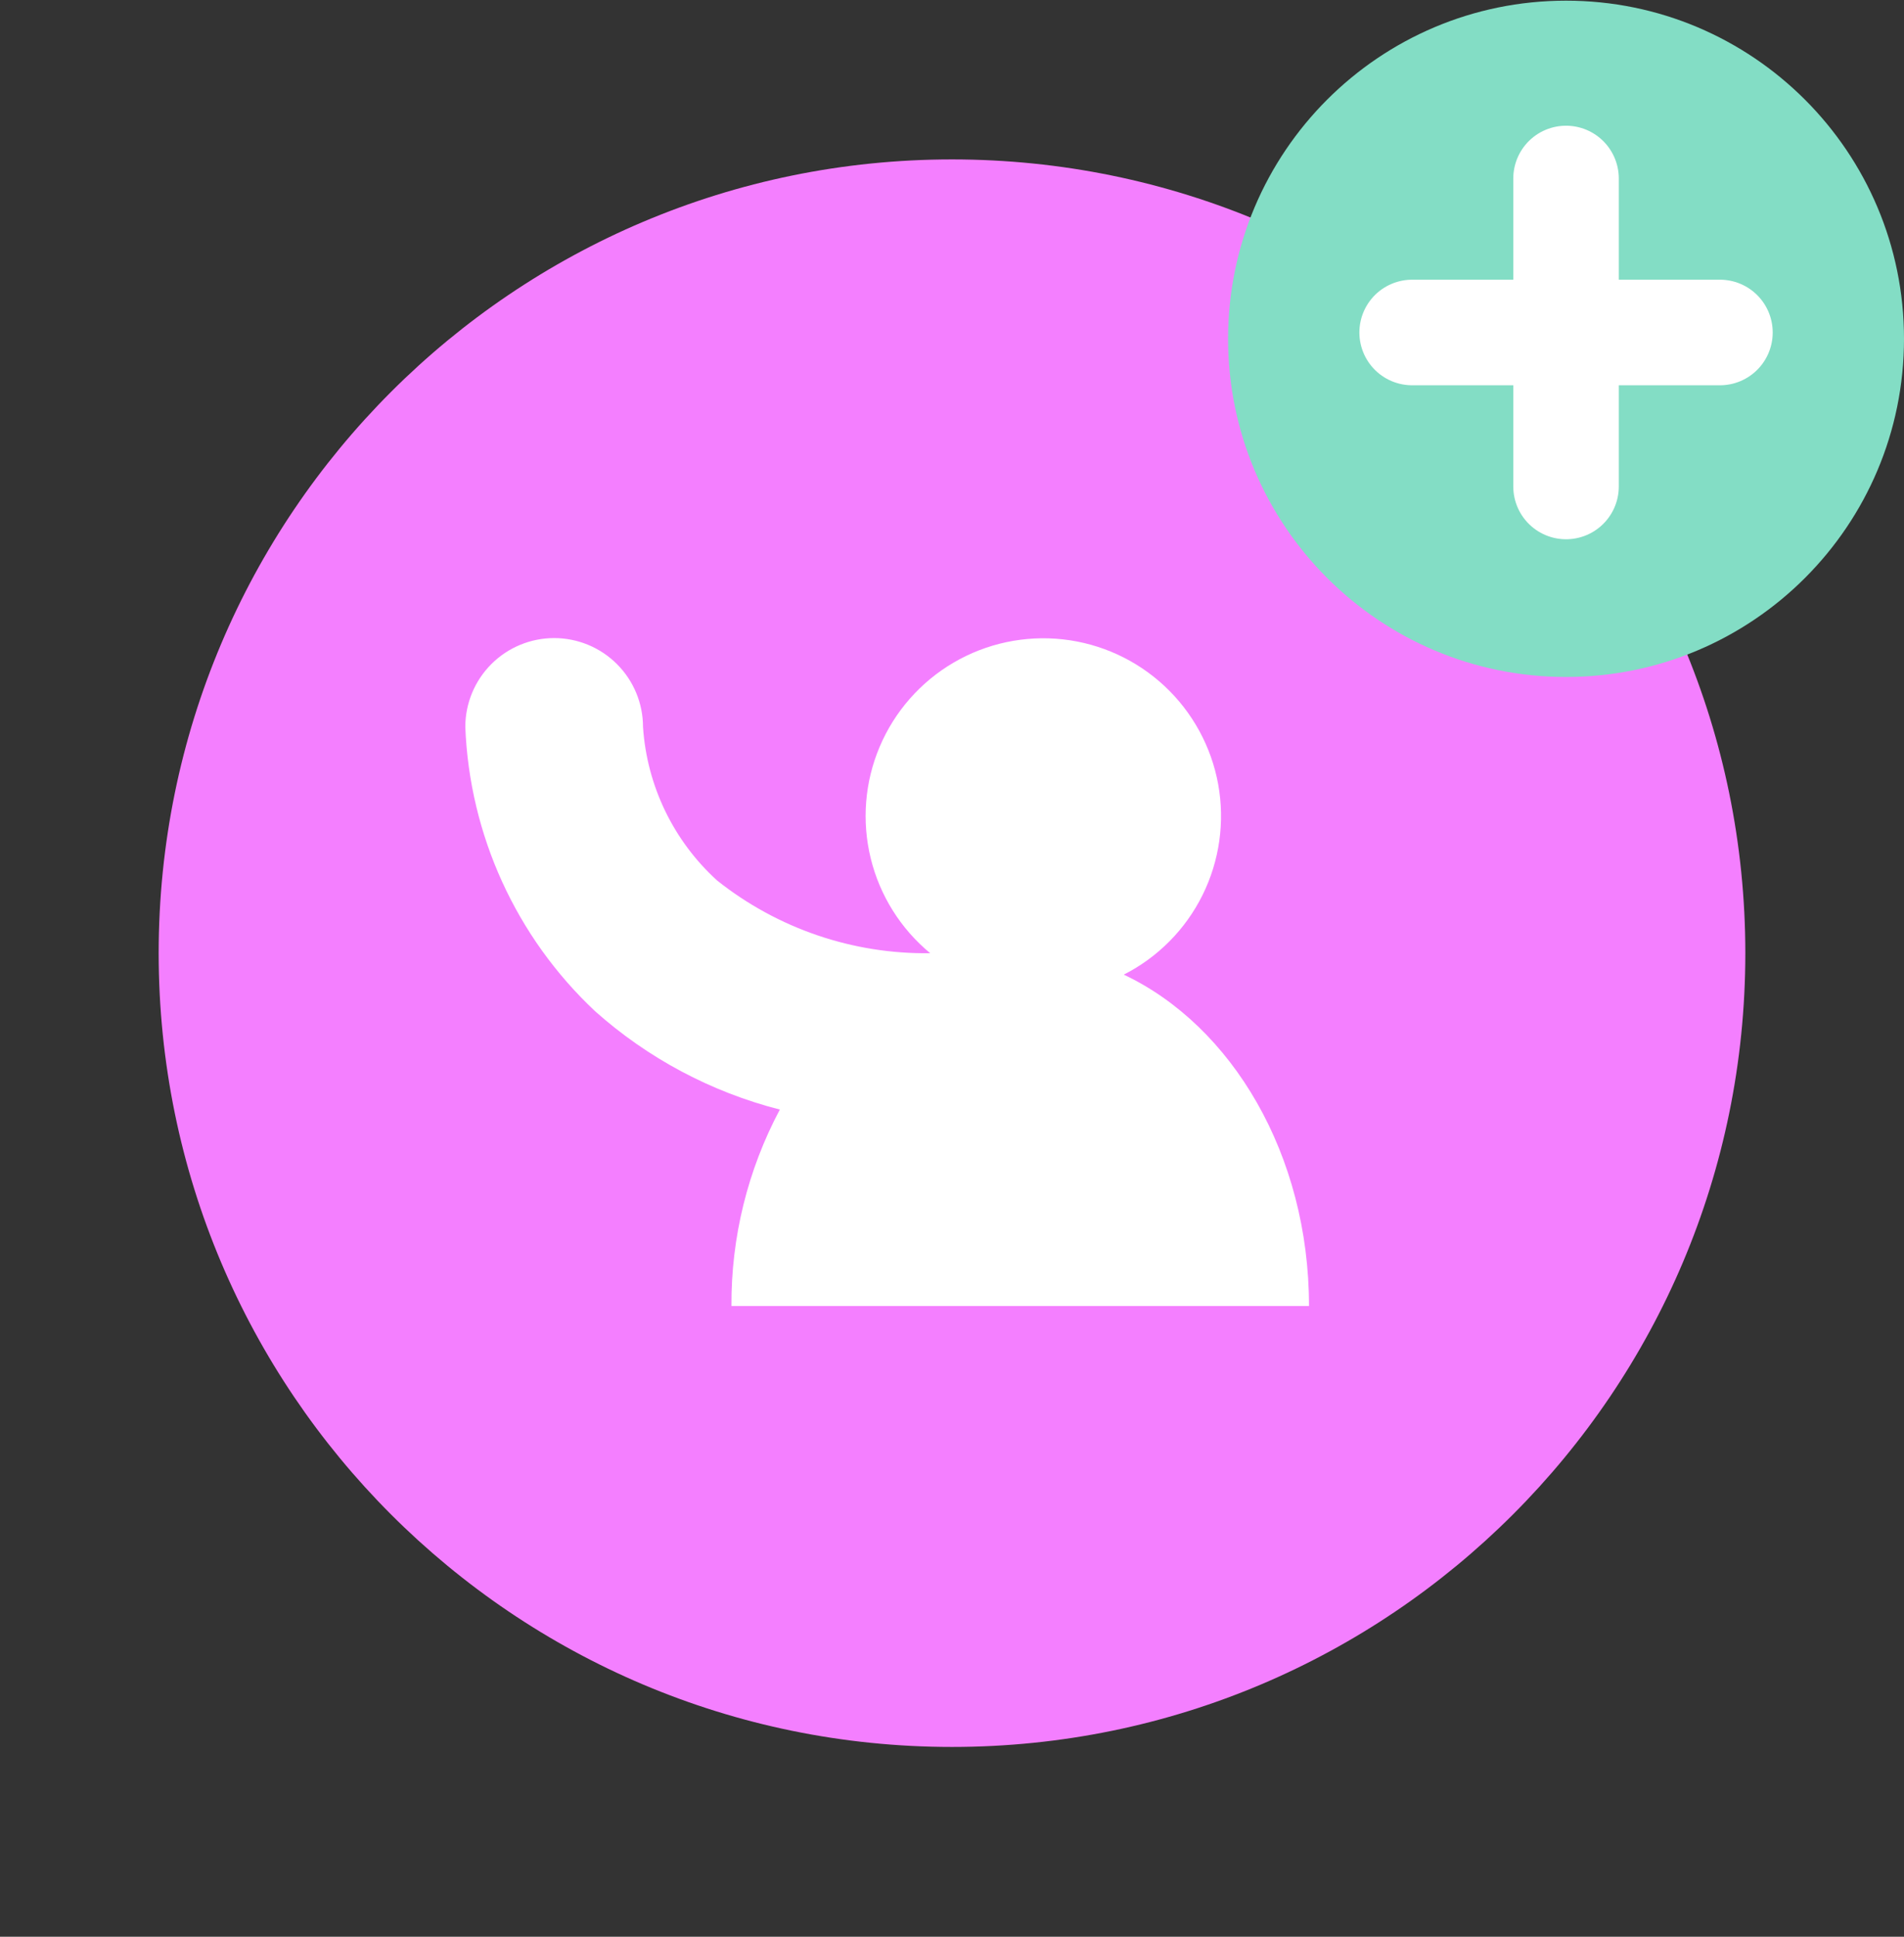 <svg width="60" height="61" viewBox="0 0 60 61" fill="none" xmlns="http://www.w3.org/2000/svg">
<rect x="0" y="0" width="60" height="61" fill="#333333" stroke="none"/>
<g clip-path="url(#clip0_1702_41)">
<path d="M30 55.022C43.807 55.022 55 43.829 55 30.021C55 16.214 43.807 5.021 30 5.021C16.193 5.021 5 16.214 5 30.021C5 43.829 16.193 55.022 30 55.022Z" fill="#F47FFF"/>
<path d="M49.35 21.322C55.232 21.322 60 16.553 60 10.671C60 4.79 55.232 0.021 49.35 0.021C43.468 0.021 38.7 4.79 38.7 10.671C38.7 16.553 43.468 21.322 49.35 21.322Z" fill="#83DDC5"/>
<path d="M49.35 5.622V15.322" stroke="white" stroke-width="3.325" stroke-miterlimit="10" stroke-linecap="round"/>
<path d="M54.2 10.472H44.5" stroke="white" stroke-width="3.325" stroke-miterlimit="10" stroke-linecap="round"/>
<path d="M41.25 41.134C41.25 36.372 38.825 32.309 35.413 30.697C36.488 30.151 37.358 29.273 37.894 28.193C38.43 27.113 38.603 25.888 38.388 24.702C38.172 23.516 37.579 22.431 36.697 21.608C35.816 20.786 34.692 20.27 33.494 20.137C32.295 20.005 31.086 20.262 30.046 20.872C29.006 21.482 28.19 22.411 27.72 23.522C27.25 24.632 27.152 25.864 27.439 27.036C27.726 28.207 28.383 29.254 29.313 30.022C26.878 30.057 24.507 29.248 22.6 27.734C21.224 26.485 20.386 24.751 20.263 22.897C20.263 22.154 19.968 21.442 19.442 20.917C18.917 20.392 18.205 20.097 17.463 20.097C16.72 20.097 16.008 20.392 15.483 20.917C14.958 21.442 14.663 22.154 14.663 22.897C14.797 26.301 16.265 29.516 18.75 31.847C20.415 33.332 22.413 34.395 24.575 34.947C23.561 36.85 23.037 38.977 23.05 41.134H41.25Z" fill="white"/>
</g>
<defs>
<clipPath id="clip0_1702_41">
<rect width="60" height="60" fill="white" transform="translate(0 0.021)"/>
</clipPath>
</defs>
</svg>

